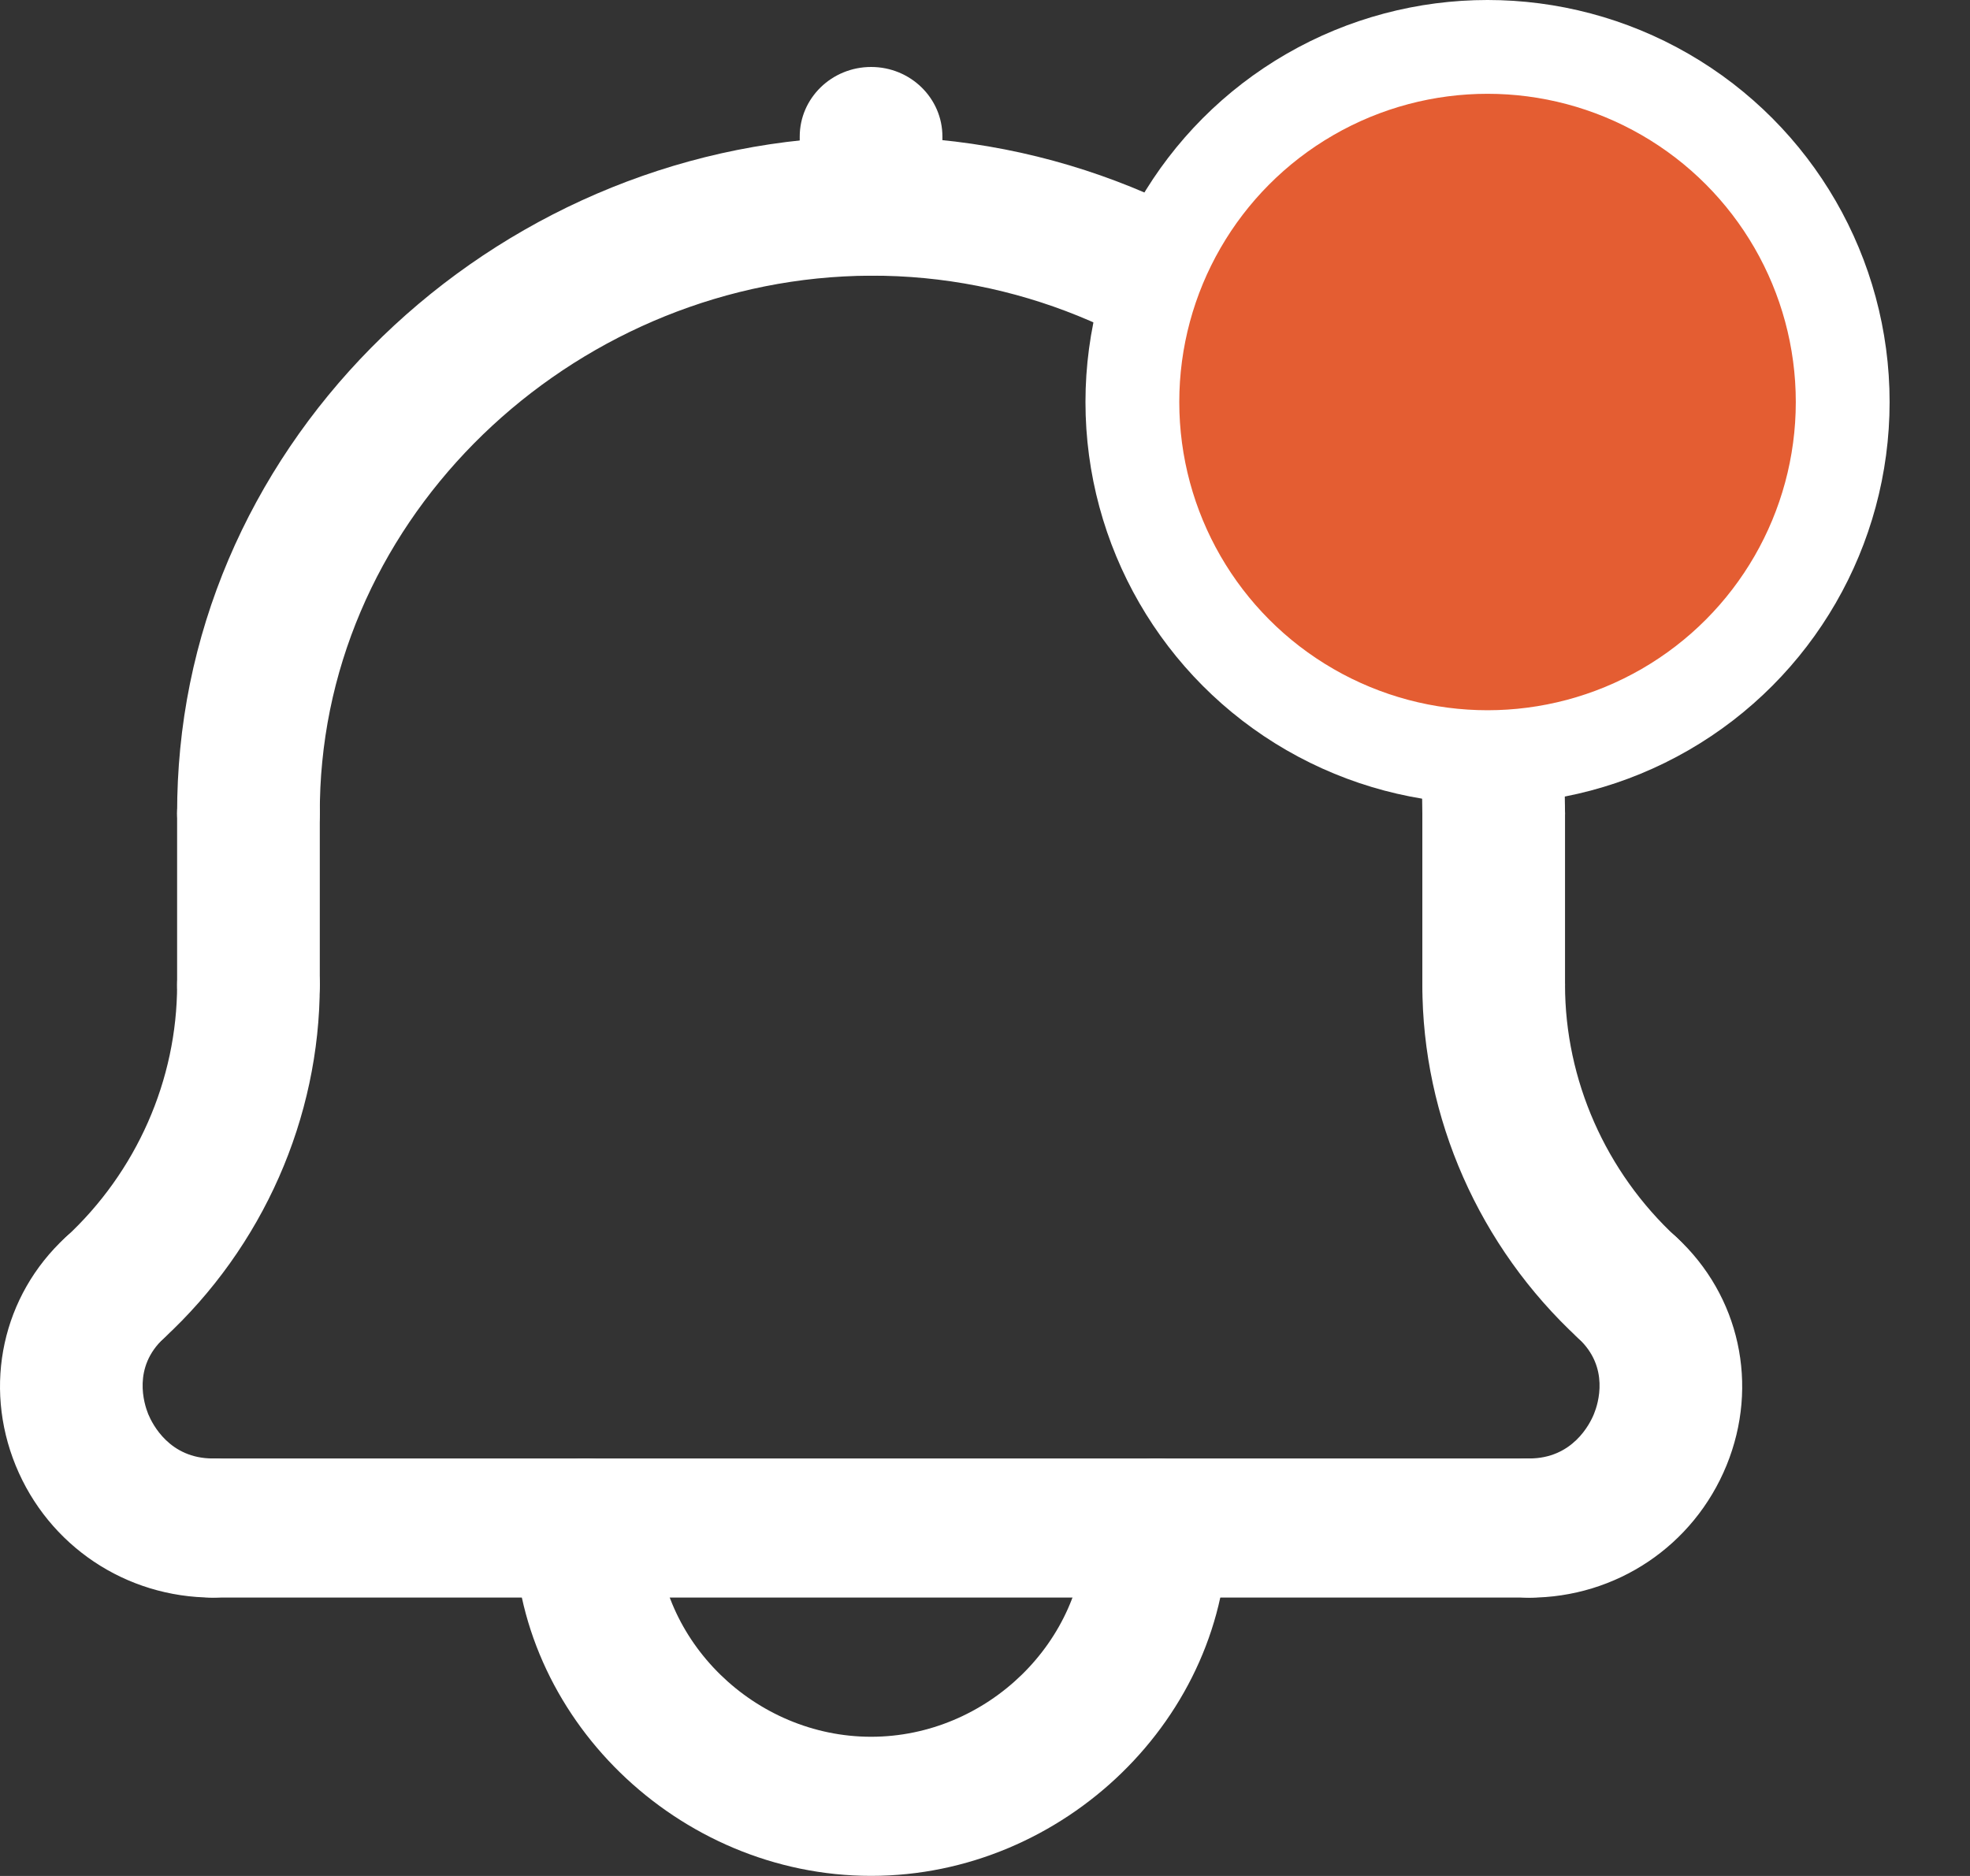 <svg width="21" height="20" viewBox="0 0 21 20" fill="none" xmlns="http://www.w3.org/2000/svg">
<rect x="0" y="0" width="21" height="20" fill="#333333" stroke="none"/>
<path d="M9.286 2.939C8.866 2.939 8.525 2.607 8.525 2.197V1.456C8.525 1.046 8.866 0.714 9.286 0.714C9.706 0.714 10.046 1.046 10.046 1.456V2.197C10.046 2.607 9.706 2.939 9.286 2.939Z" fill="white"/>
<path d="M15.922 9.413C15.503 9.413 15.162 9.08 15.162 8.671C15.162 5.657 12.652 3.088 9.568 2.945C6.479 2.806 3.726 5.126 3.435 8.123C3.417 8.302 3.409 8.486 3.409 8.671C3.409 9.08 3.068 9.413 2.648 9.413C2.228 9.413 1.888 9.08 1.888 8.671C1.888 8.44 1.899 8.208 1.921 7.983C2.287 4.209 5.754 1.285 9.64 1.464C13.524 1.643 16.683 4.876 16.683 8.671C16.683 9.081 16.342 9.413 15.922 9.413Z" fill="white"/>
<path d="M17.349 14.472C17.161 14.472 16.973 14.405 16.826 14.269C15.769 13.293 15.162 11.919 15.162 10.499C15.162 10.089 15.503 9.757 15.923 9.757C16.342 9.757 16.683 10.089 16.683 10.499C16.683 11.513 17.116 12.495 17.871 13.192C18.176 13.473 18.19 13.943 17.901 14.241C17.752 14.394 17.55 14.472 17.349 14.472Z" fill="white"/>
<path d="M1.222 14.472C1.021 14.472 0.819 14.395 0.67 14.24C0.381 13.943 0.395 13.473 0.7 13.192C1.455 12.495 1.888 11.513 1.888 10.499C1.888 10.089 2.229 9.757 2.648 9.757C3.068 9.757 3.409 10.089 3.409 10.499C3.409 11.919 2.802 13.294 1.745 14.269C1.598 14.405 1.41 14.472 1.222 14.472Z" fill="white"/>
<path d="M9.286 19.999C7.225 19.999 5.483 18.301 5.483 16.291C5.483 15.881 5.824 15.549 6.244 15.549C6.664 15.549 7.004 15.881 7.004 16.291C7.004 17.497 8.049 18.516 9.286 18.516C10.523 18.516 11.568 17.497 11.568 16.291C11.568 15.881 11.908 15.549 12.328 15.549C12.748 15.549 13.088 15.881 13.088 16.291C13.088 18.301 11.347 19.999 9.286 19.999Z" fill="white"/>
<path d="M2.268 17.032C1.341 17.032 0.517 16.48 0.167 15.624C-0.182 14.768 0.026 13.813 0.699 13.191C1.004 12.91 1.485 12.923 1.775 13.22C2.063 13.518 2.05 13.987 1.745 14.269C1.412 14.577 1.535 14.964 1.58 15.076C1.626 15.186 1.809 15.549 2.268 15.549C2.688 15.549 3.028 15.881 3.028 16.291C3.028 16.7 2.688 17.032 2.268 17.032Z" fill="white"/>
<path d="M16.303 17.033C15.884 17.033 15.543 16.7 15.543 16.291C15.543 15.882 15.884 15.549 16.303 15.549C16.762 15.549 16.947 15.185 16.992 15.073C17.037 14.963 17.159 14.576 16.826 14.269C16.521 13.987 16.508 13.518 16.797 13.22C17.086 12.923 17.567 12.91 17.872 13.191C18.545 13.813 18.754 14.767 18.405 15.622C18.055 16.479 17.23 17.033 16.303 17.033Z" fill="white"/>
<path d="M2.648 11.24C2.228 11.24 1.888 10.908 1.888 10.498V8.671C1.888 8.262 2.228 7.93 2.648 7.93C3.068 7.93 3.409 8.262 3.409 8.671V10.498C3.409 10.908 3.068 11.24 2.648 11.24Z" fill="white"/>
<path d="M15.923 11.24C15.503 11.24 15.162 10.908 15.162 10.498V8.671C15.162 8.262 15.503 7.93 15.923 7.93C16.342 7.93 16.683 8.262 16.683 8.671V10.498C16.683 10.908 16.342 11.24 15.923 11.24Z" fill="white"/>
<path d="M16.303 17.032H2.268C1.849 17.032 1.508 16.7 1.508 16.291C1.508 15.881 1.849 15.549 2.268 15.549H16.303C16.723 15.549 17.064 15.881 17.064 16.291C17.064 16.7 16.723 17.032 16.303 17.032Z" fill="white"/>
<circle cx="15.857" cy="4.286" r="3.786" fill="#E45D32" stroke="white"/>
</svg>
